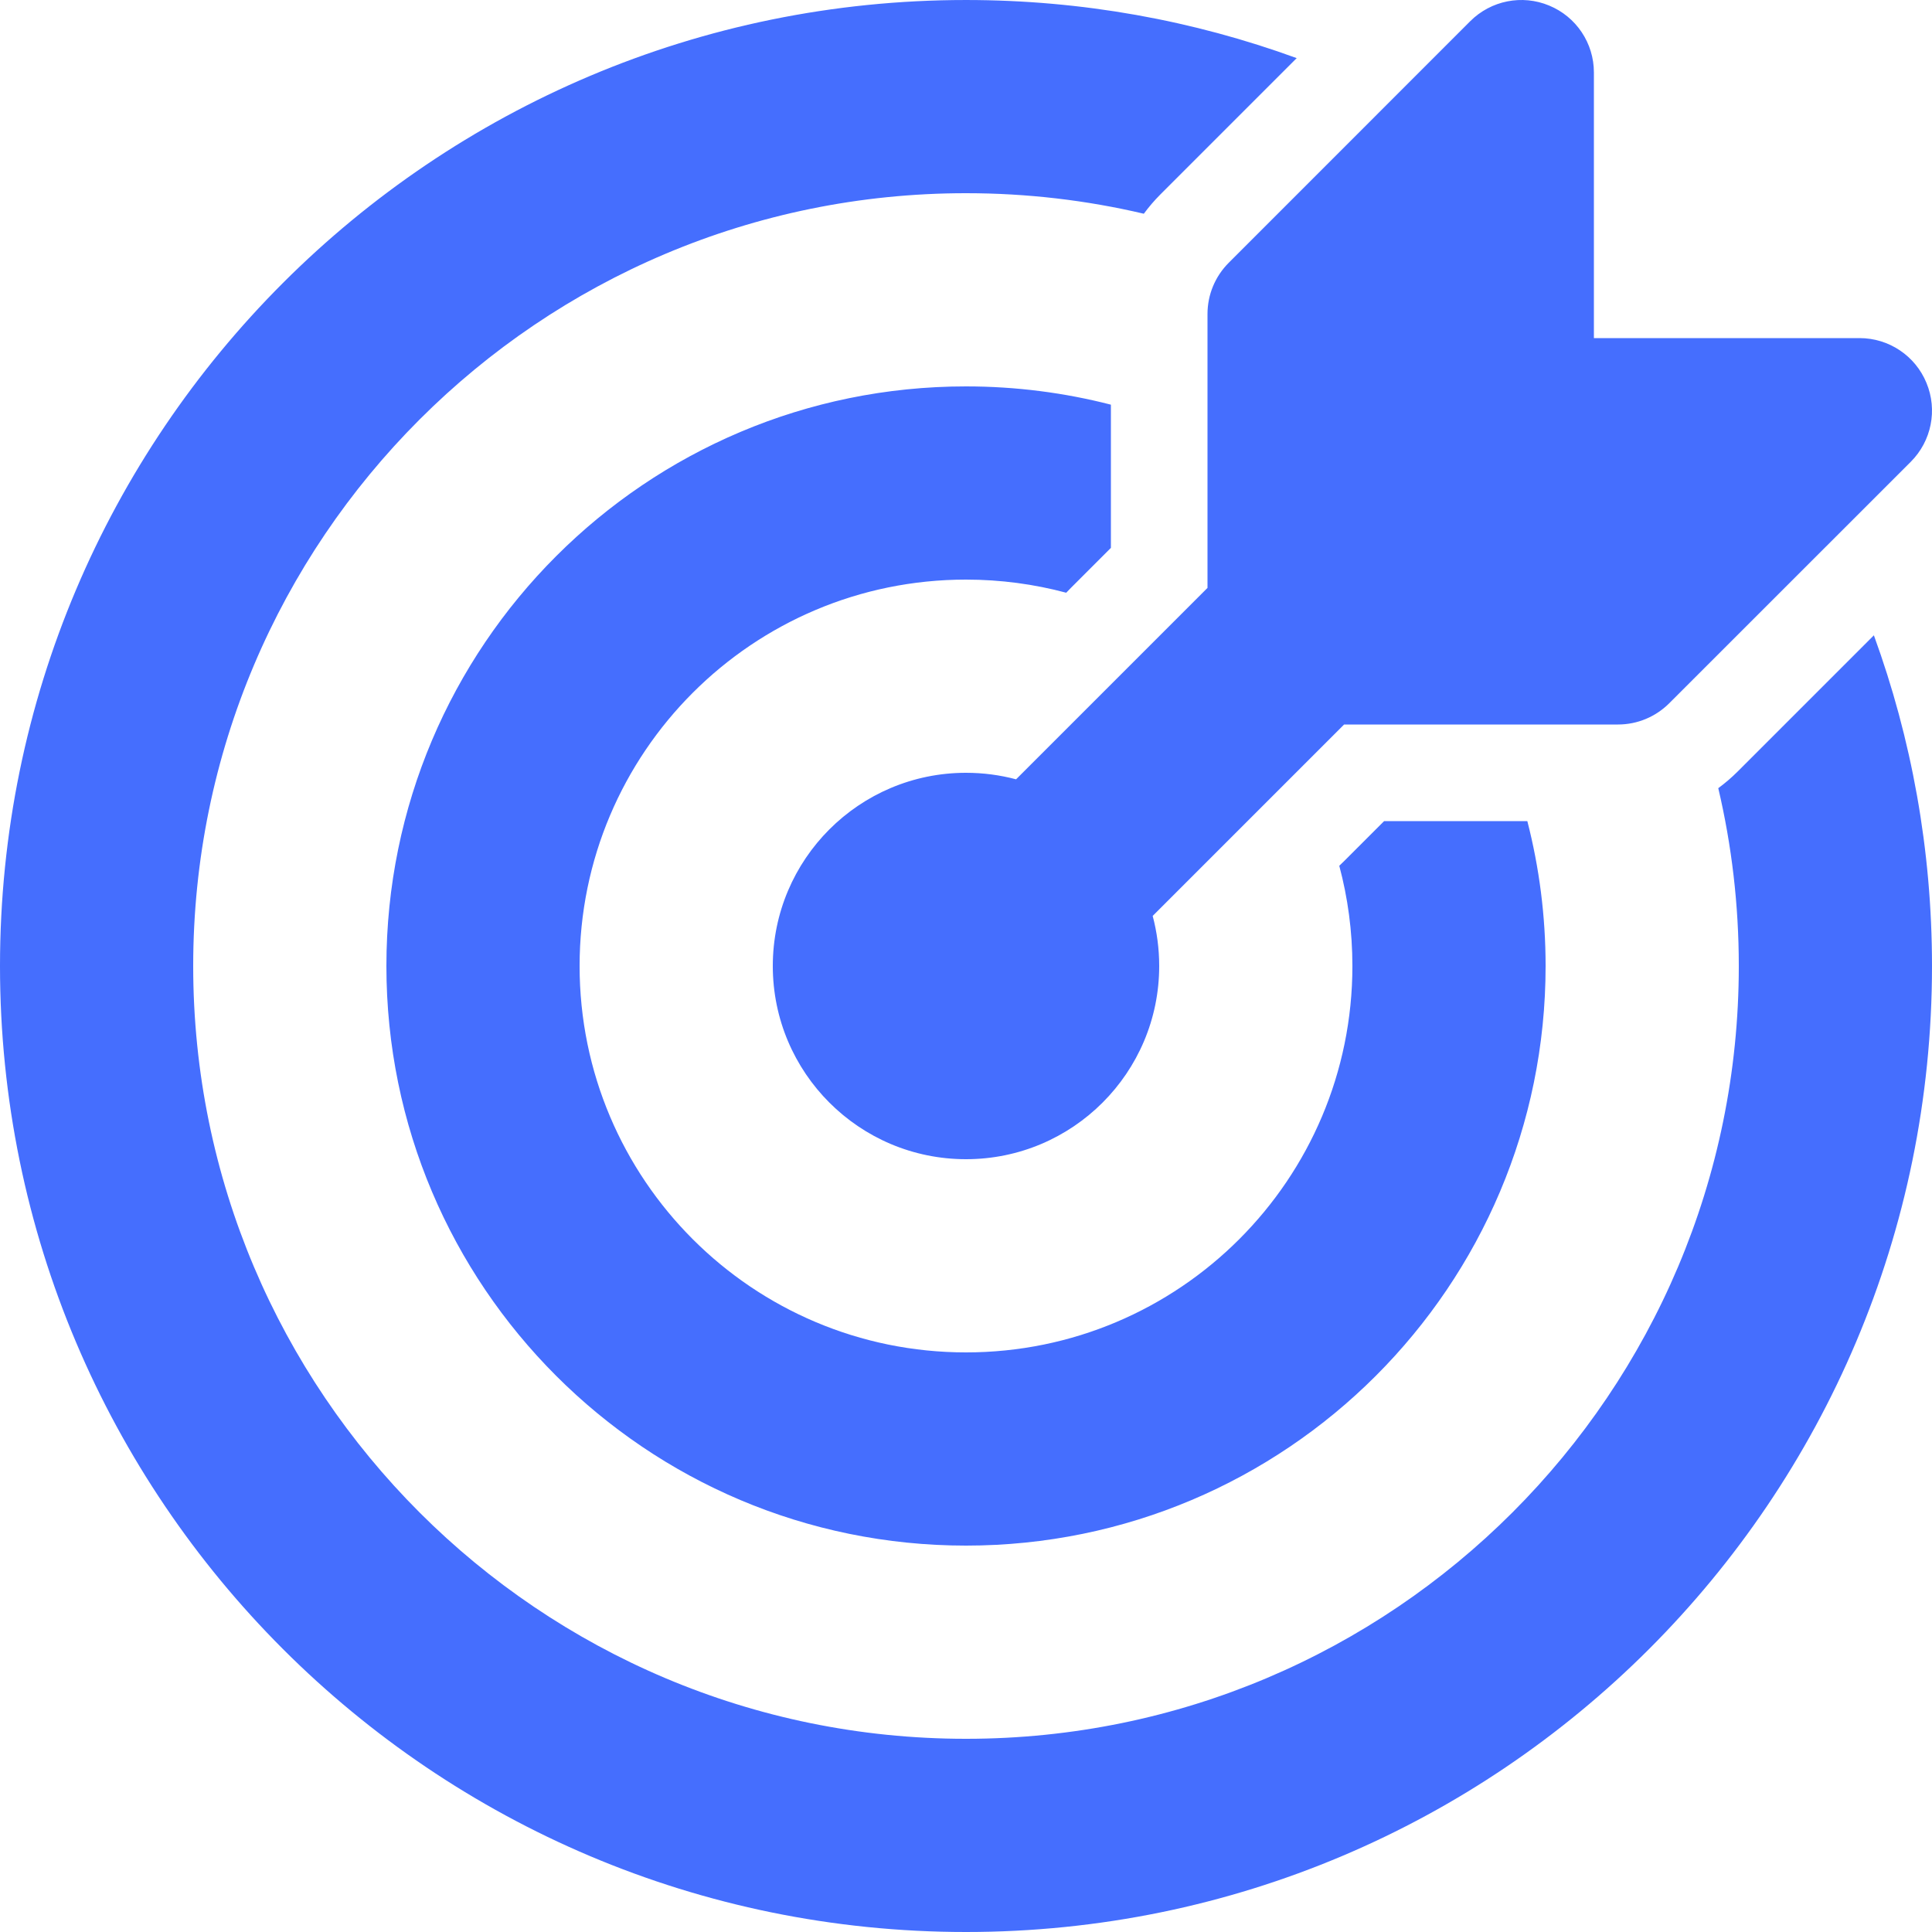<svg width="24" height="24" viewBox="0 0 24 24" fill="none" xmlns="http://www.w3.org/2000/svg">
<path d="M23.736 5.737C23.994 5.479 24.071 5.092 23.931 4.756C23.792 4.419 23.464 4.2 23.1 4.2L19.8 4.2V0.9C19.8 0.536 19.581 0.208 19.244 0.069C18.908 -0.071 18.521 0.006 18.263 0.264L15.264 3.264C15.095 3.433 15 3.661 15 3.9L15 7.303L12.622 9.681C12.423 9.628 12.215 9.6 12 9.6C10.674 9.6 9.6 10.675 9.6 12C9.6 13.325 10.674 14.4 12 14.4C13.325 14.4 14.4 13.325 14.4 12C14.4 11.785 14.372 11.577 14.319 11.378L16.697 9L20.1 9C20.339 9 20.567 8.905 20.736 8.736L23.736 5.737ZM12 7.32371e-05C13.443 7.32371e-05 14.827 0.255 16.108 0.722L14.415 2.415C14.34 2.49 14.271 2.571 14.209 2.655C13.499 2.488 12.76 2.4 12 2.4C6.698 2.4 2.4 6.698 2.4 12C2.4 17.302 6.698 21.6 12 21.6C17.302 21.6 21.6 17.302 21.6 12C21.6 11.24 21.512 10.501 21.345 9.791C21.429 9.729 21.51 9.66 21.585 9.585L23.278 7.892C23.745 9.173 24 10.557 24 12C24 18.627 18.627 24 12 24C5.373 24 0 18.627 0 12C0 5.373 5.373 7.32371e-05 12 7.32371e-05ZM12 4.8C12.621 4.8 13.225 4.879 13.8 5.027L13.8 6.806L13.303 7.303C13.283 7.323 13.264 7.343 13.245 7.363C12.848 7.257 12.431 7.2 12 7.2C9.349 7.2 7.2 9.349 7.2 12C7.2 14.651 9.349 16.8 12 16.8C14.651 16.8 16.8 14.651 16.8 12C16.8 11.569 16.743 11.152 16.637 10.755C16.657 10.736 16.677 10.717 16.697 10.697L17.194 10.2L18.973 10.2C19.121 10.775 19.2 11.379 19.2 12C19.2 15.976 15.976 19.2 12 19.2C8.023 19.2 4.8 15.976 4.8 12C4.8 8.024 8.023 4.8 12 4.8Z" fill="#456EFE"/>
</svg>
